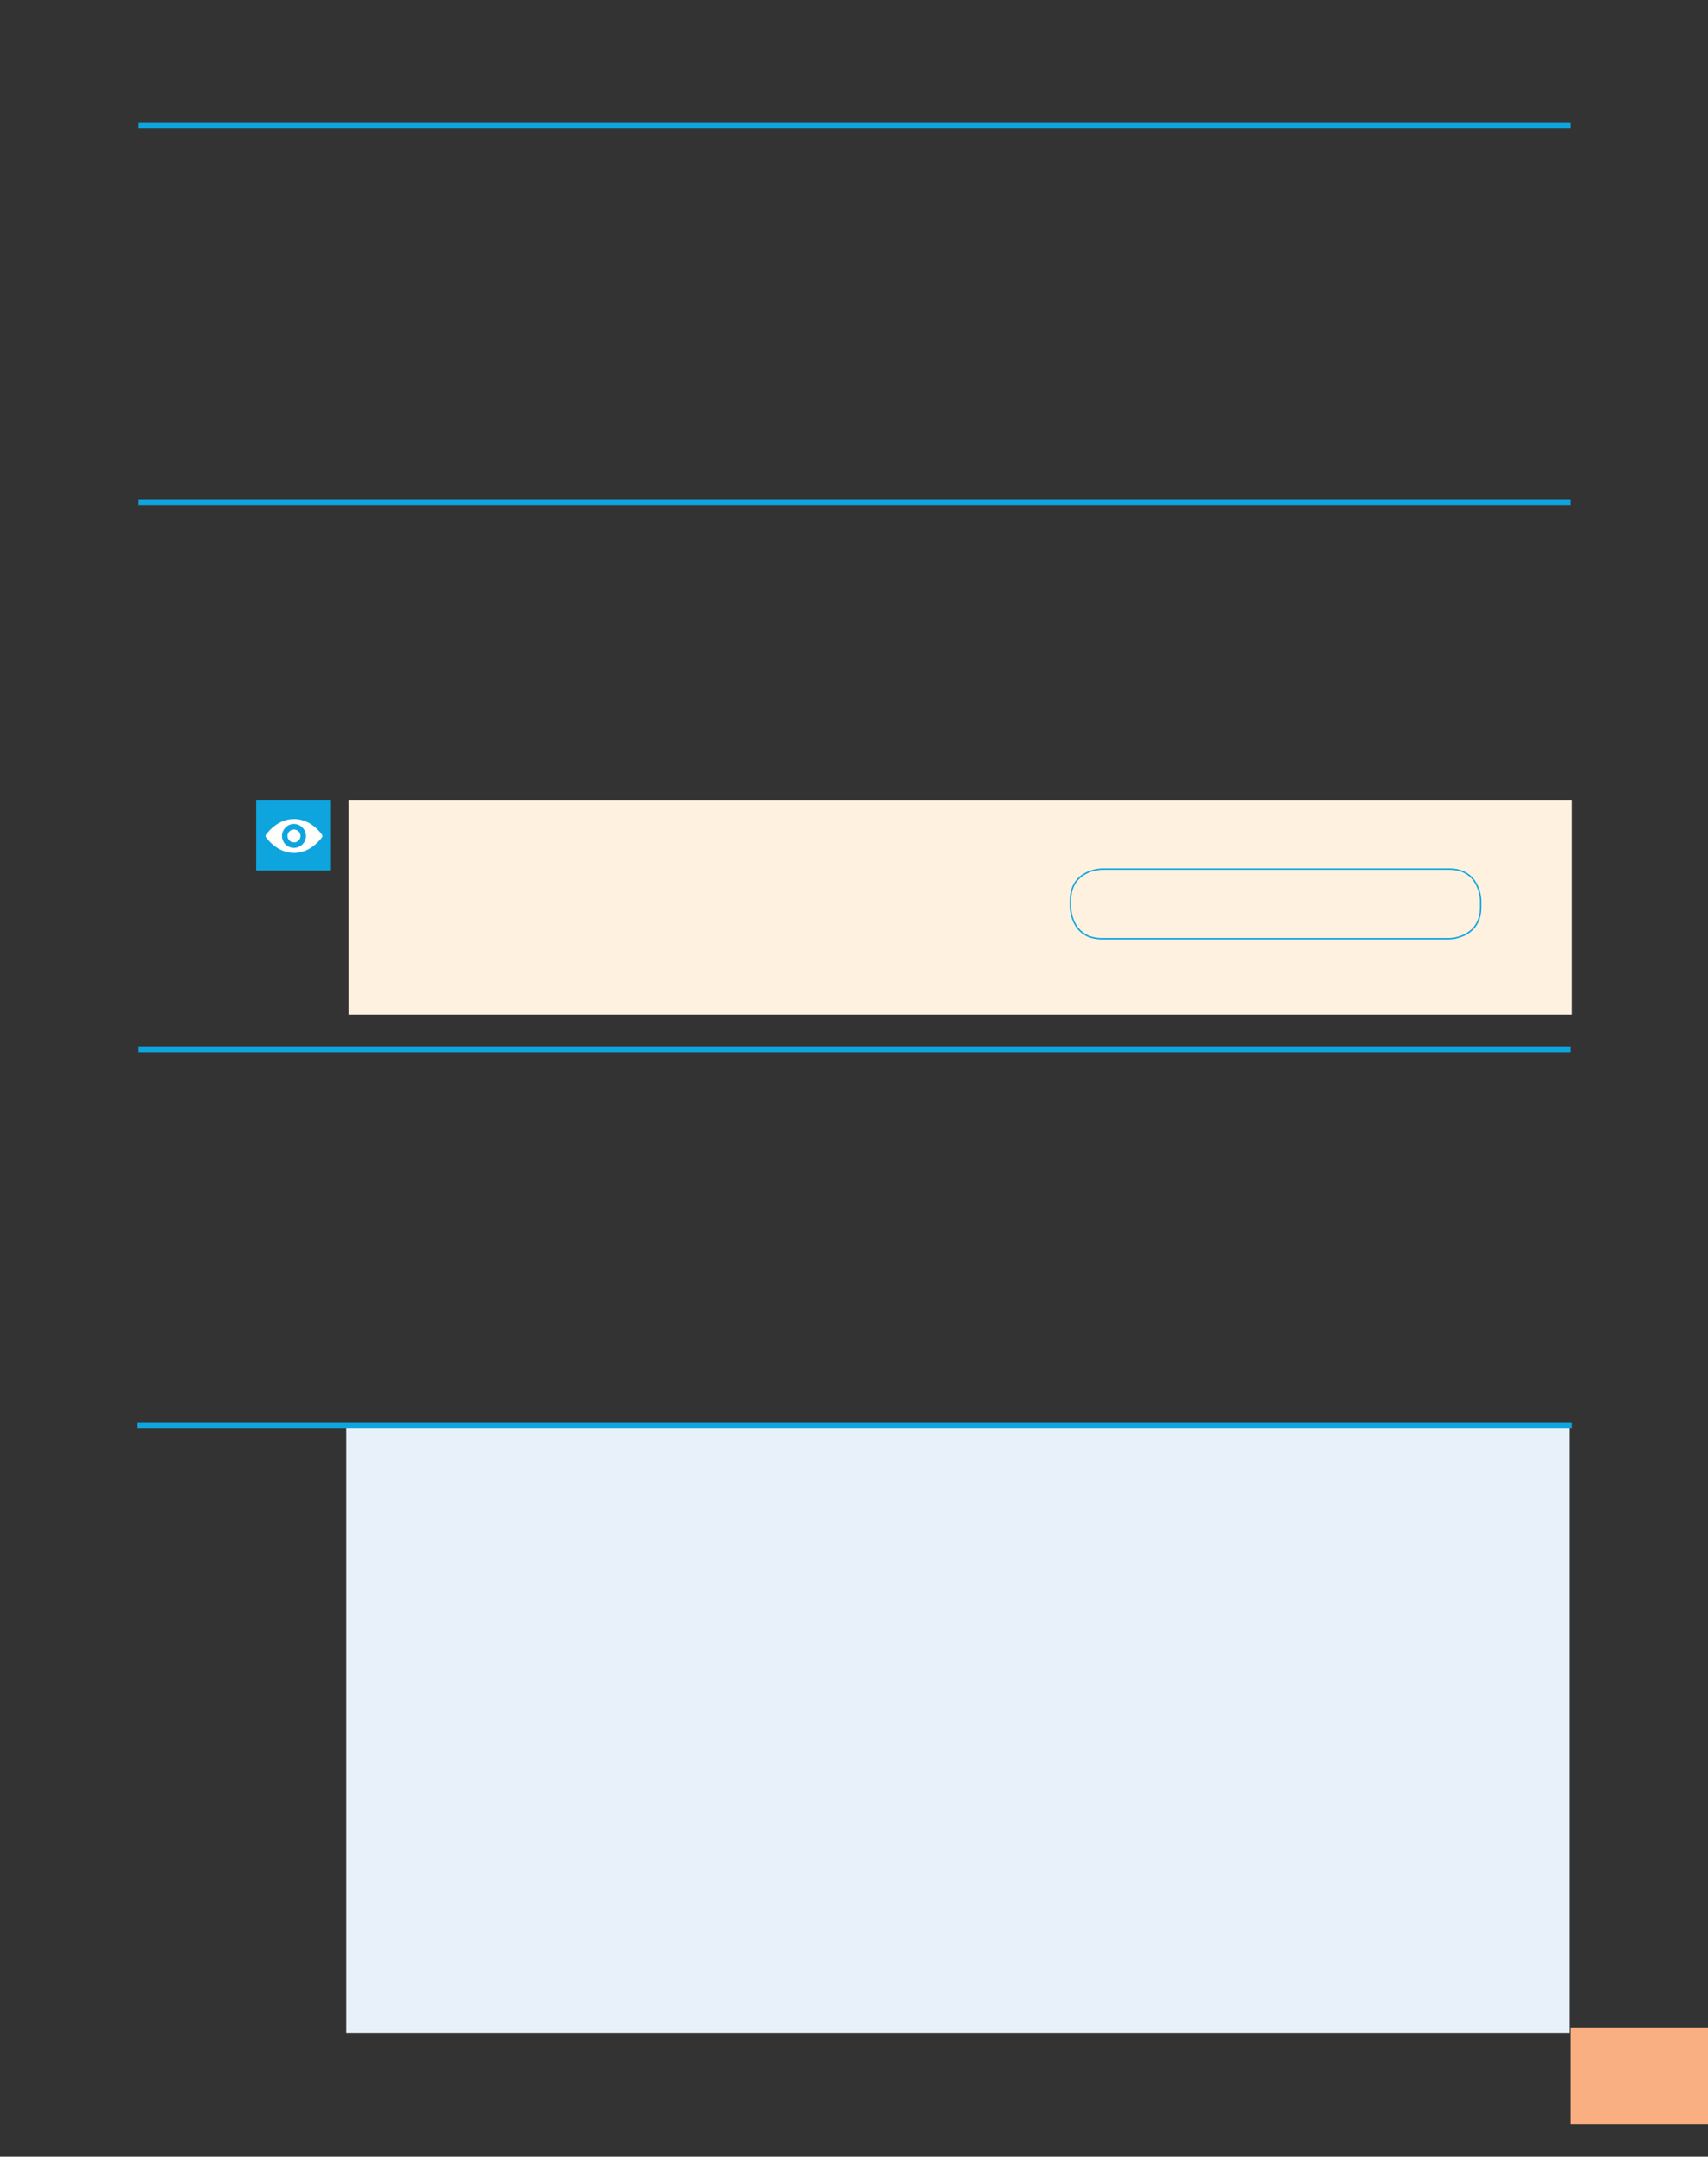 <?xml version="1.0" encoding="UTF-8" standalone="no"?>
<!DOCTYPE svg PUBLIC "-//W3C//DTD SVG 1.1//EN"
"http://www.w3.org/Graphics/SVG/1.1/DTD/svg11.dtd">
<svg viewBox="0 0 909 1147" version="1.1" xmlns="http://www.w3.org/2000/svg" xmlns:xlink="http://www.w3.org/1999/xlink">
<rect x="0" y="0" width="909" height="1147" fill="#333333" stroke="none"/>
<defs>
<clipPath id="c0_13"><path d="M141.4,453.5v-18h30.2v18Z"/></clipPath>
<style type="text/css"><![CDATA[
.g0_13{
fill: #FAAF82;
}
.g1_13{
fill: none;
stroke: #0EA5DF;
stroke-width: 3.055;
}
.g2_13{
fill: #E8F1FA;
}
.g3_13{
fill: #FFF1E0;
}
.g4_13{
fill: #0EA5DF;
}
.g5_13{
fill: #FFF;
}
.g6_13{
fill: none;
stroke: #0EA5DF;
stroke-width: 0.763;
}
]]></style>
</defs>
<path d="M835.8,1129.8h73.6v-51.5H835.8v51.5Z" class="g0_13"/>
<path d="M73.6,267H835.8M73.6,66.5H835.8" class="g1_13"/>
<path d="M184.2,1081.1H835.3v-324H184.2v324Z" class="g2_13"/>
<path d="M73.1,758H836.4" class="g1_13"/>
<path d="M185.4,539.5h651V425.4h-651V539.5Z" class="g3_13"/>
<path d="M136.4,462.9h39.7V425.4H136.4v37.5Z" class="g4_13"/>
<path clip-path="url(#c0_13)" d="M156.7,448c-2.1,.1,-3.8,-1.6,-3.7,-3.6c.1,-1.7,1.5,-3.1,3.2,-3.2c2.1,-.2,3.8,1.5,3.7,3.6c-.1,1.7,-1.5,3.1,-3.2,3.2m.2,2.9c-3.9,.3,-7,-2.9,-6.8,-6.7c.2,-3.2,2.8,-5.8,5.9,-6c3.9,-.2,7,3,6.8,6.8c-.2,3.2,-2.8,5.7,-5.9,5.9m-.4,-15.3c-5.8,0,-11,3.1,-14.9,8.3c-.3,.4,-.3,1,0,1.4c3.9,5.1,9.1,8.3,14.9,8.3c5.7,0,11,-3.2,14.8,-8.3c.3,-.4,.3,-1,0,-1.4c-3.8,-5.2,-9.1,-8.3,-14.8,-8.3Z" class="g5_13"/>
<path d="M586.5,462.2c0,0,-16.8,0,-16.8,16.8v3.4c0,0,0,16.8,16.8,16.8H771.2c0,0,16.8,0,16.8,-16.8V479c0,0,0,-16.8,-16.8,-16.8H586.5Z" class="g6_13"/>
<path d="M73.6,558H835.8" class="g1_13"/>
</svg>